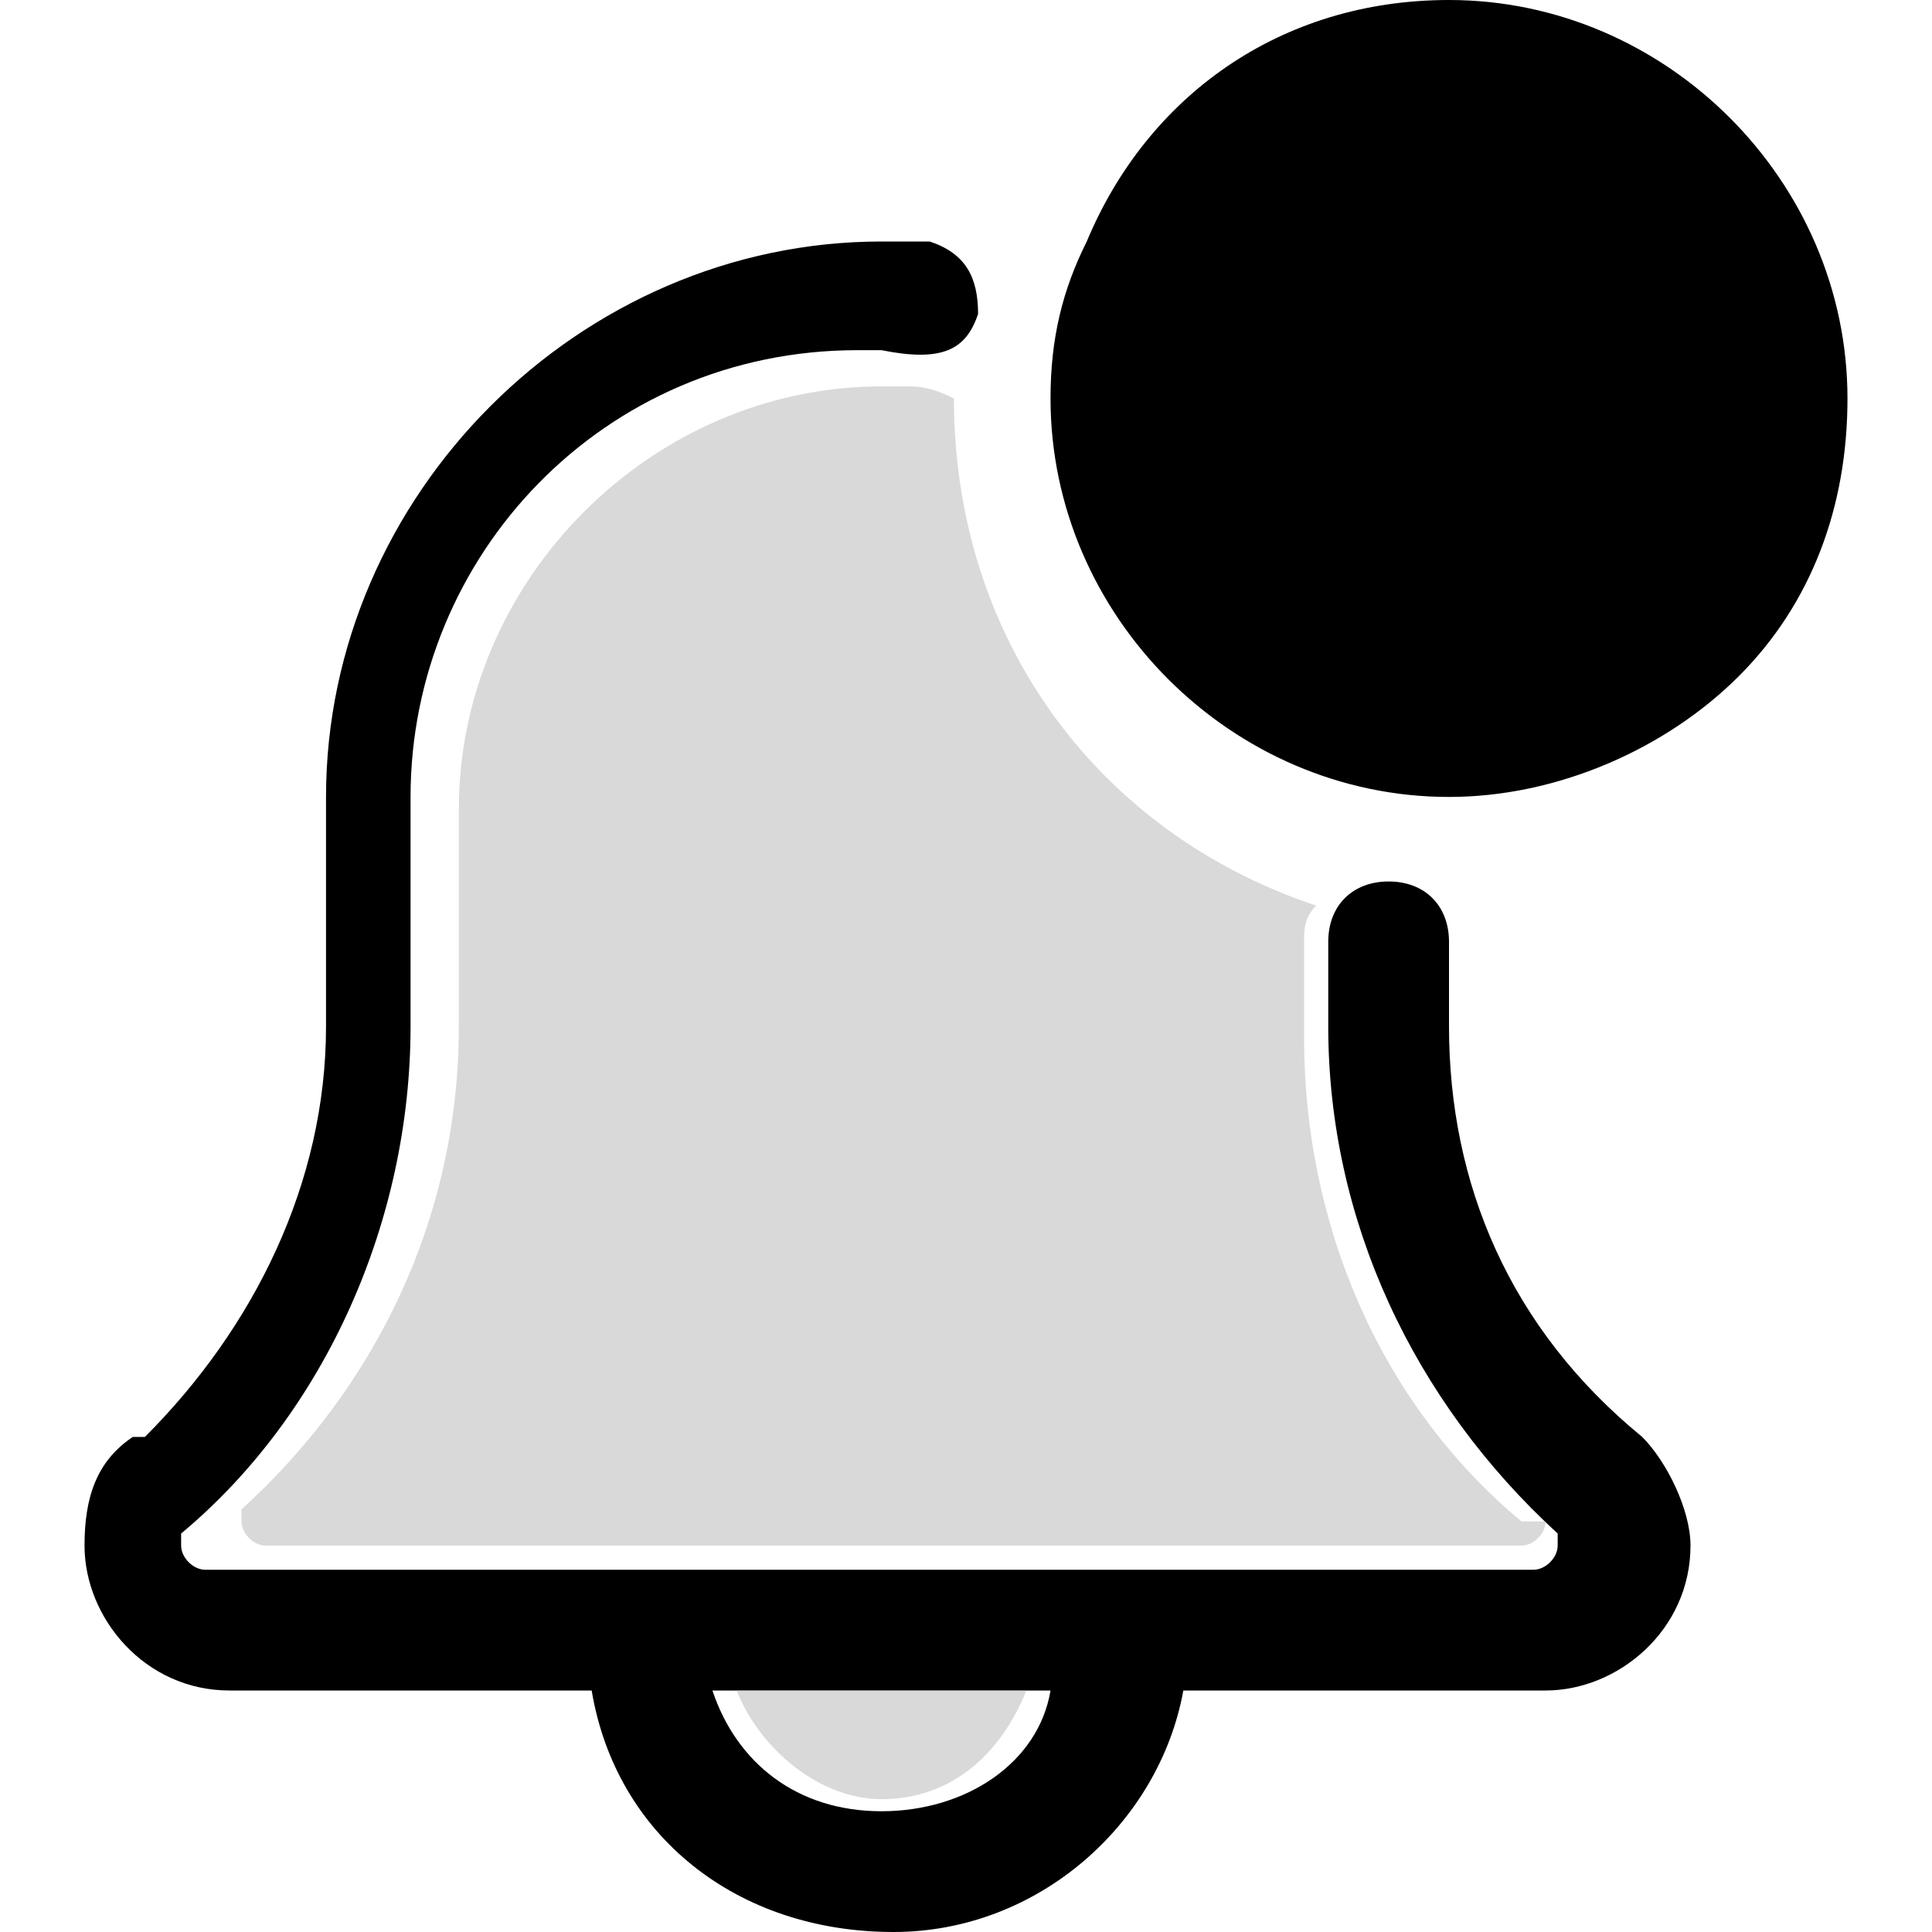<?xml version="1.0" encoding="utf-8"?>
<!-- Generator: Adobe Illustrator 25.2.3, SVG Export Plug-In . SVG Version: 6.00 Build 0)  -->
<svg version="1.1" id="Layer_1" xmlns="http://www.w3.org/2000/svg" xmlns:xlink="http://www.w3.org/1999/xlink" x="0px" y="0px"
	 viewBox="0 0 16 16" style="enable-background:new 0 0 16 16;" xml:space="preserve">
<style type="text/css">
	.st0{fill:#B5B5B5;fill-opacity:0.5;}
</style>
<path d="M12,0c-1.4,0-2.5,0.8-3,2C8.8,2.4,8.7,2.8,8.7,3.3c0,1.8,1.5,3.3,3.3,3.3c0.9,0,1.8-0.4,2.4-1C15,5,15.3,4.2,15.3,3.3
	C15.3,1.5,13.8,0,12,0z"/>
<path d="M13.6,11.9C13.6,11.9,13.5,11.9,13.6,11.9C12.5,11,12,9.8,12,8.5V7.8c0-0.3-0.2-0.5-0.5-0.5c-0.3,0-0.5,0.2-0.5,0.5v0.7
	c0,1.6,0.7,3.1,1.9,4.2l0,0c0,0,0,0,0,0.1c0,0.1-0.1,0.2-0.2,0.2h-11c-0.1,0-0.2-0.1-0.2-0.2c0,0,0-0.1,0-0.1l0,0
	c1.2-1,1.9-2.6,1.9-4.2V6.6c0-2,1.6-3.7,3.7-3.7c0,0,0.1,0,0.2,0C7.8,3,8,2.9,8.1,2.6c0-0.3-0.1-0.5-0.4-0.6C7.6,2,7.4,2,7.3,2
	C4.8,2,2.7,4.1,2.7,6.6v1.9c0,1.3-0.6,2.5-1.5,3.4c0,0,0,0-0.1,0c-0.3,0.2-0.4,0.5-0.4,0.9c0,0.6,0.5,1.2,1.2,1.2h3
	c0.2,1.2,1.2,2,2.5,2c1.2,0,2.2-0.9,2.4-2h3c0.6,0,1.2-0.5,1.2-1.2C14,12.5,13.8,12.1,13.6,11.9z M7.3,15c-0.7,0-1.2-0.4-1.4-1h2.8
	C8.6,14.6,8,15,7.3,15z"/>
<path class="st0" d="M7.3,14.9c0.6,0,1-0.4,1.2-0.9H6.1C6.3,14.5,6.8,14.9,7.3,14.9z"/>
<path class="st0" d="M12.6,12.6c-1.2-1-1.8-2.5-1.8-4V7.8c0-0.1,0-0.2,0.1-0.3c-1.8-0.6-3-2.2-3-4.2c0,0,0,0,0,0
	C7.7,3.2,7.6,3.2,7.5,3.2c-0.1,0-0.1,0-0.2,0c-1.9,0-3.5,1.6-3.5,3.5v1.8c0,1.6-0.7,3-1.8,4c0,0,0,0,0,0c0,0,0,0.1,0,0.1
	c0,0.1,0.1,0.2,0.2,0.2h10.4c0.1,0,0.2-0.1,0.2-0.2C12.7,12.6,12.7,12.6,12.6,12.6C12.6,12.6,12.6,12.6,12.6,12.6z"/>
</svg>
